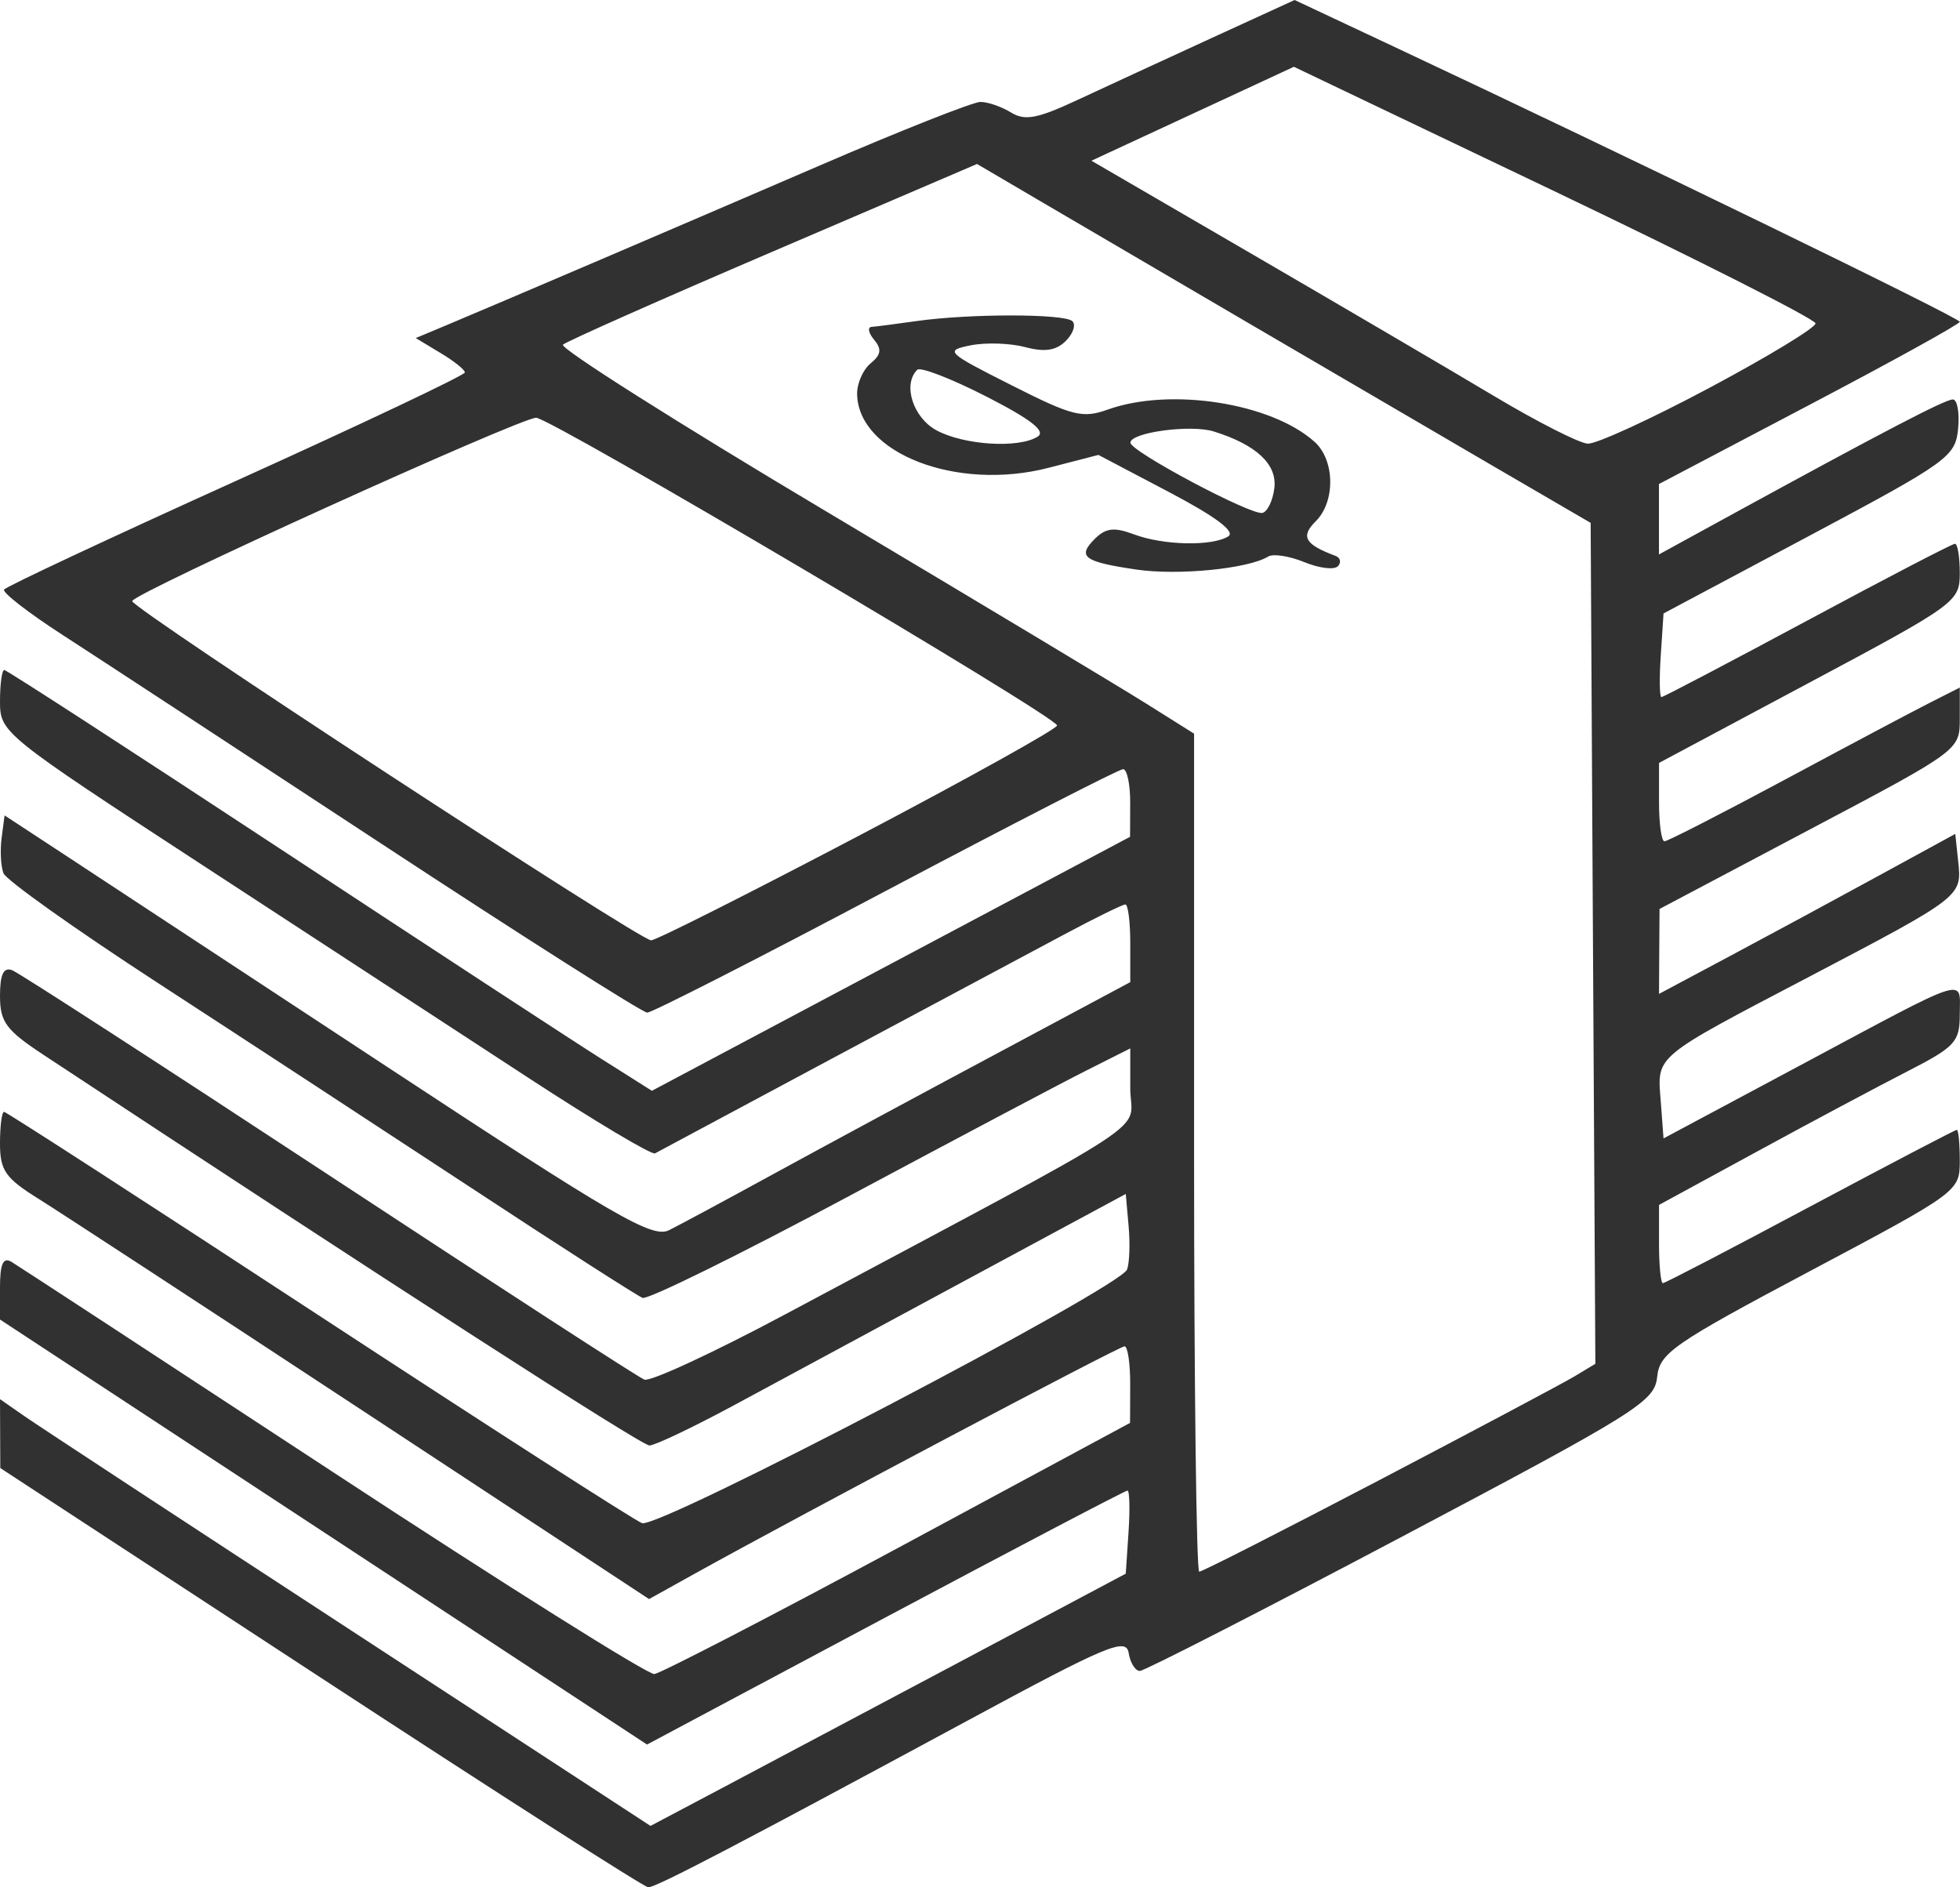 <svg width="27" height="26" viewBox="0 0 27 26" fill="none" xmlns="http://www.w3.org/2000/svg">
<path d="M4.419 23.112L0.004 20.224L0.002 19.749L0 19.275L0.345 19.515C0.535 19.647 2.552 20.97 4.826 22.454L8.961 25.154L9.912 24.651C10.434 24.375 11.907 23.593 13.185 22.914L15.508 21.679L15.546 21.107C15.567 20.791 15.56 20.534 15.532 20.534C15.503 20.534 14.002 21.321 12.196 22.283L8.913 24.033L4.457 21.105L7.16655e-06 18.178V17.734C7.16655e-06 17.412 0.043 17.315 0.157 17.383C0.243 17.434 2.235 18.737 4.583 20.277C6.931 21.818 8.925 23.071 9.014 23.062C9.102 23.051 10.613 22.27 12.371 21.324L15.567 19.602L15.569 19.075C15.57 18.784 15.535 18.547 15.491 18.547C15.418 18.547 11.094 20.834 9.587 21.67L8.941 22.029L5.004 19.439C2.839 18.015 0.827 16.7 0.534 16.517C0.072 16.229 0 16.125 0 15.75C0 15.512 0.025 15.317 0.056 15.317C0.086 15.317 2.032 16.575 4.379 18.113C6.727 19.65 8.736 20.942 8.844 20.983C9.068 21.068 15.427 17.743 15.526 17.489C15.559 17.402 15.569 17.132 15.547 16.889L15.508 16.448L13.31 17.633C12.102 18.285 10.656 19.064 10.098 19.366C9.54 19.666 9.021 19.913 8.946 19.913C8.835 19.913 5.284 17.623 0.597 14.53C0.083 14.191 0 14.079 0 13.72C8.7037e-05 13.423 0.048 13.321 0.168 13.366C0.26 13.401 2.223 14.672 4.531 16.189C6.839 17.707 8.794 18.974 8.876 19.006C8.958 19.038 9.834 18.632 10.822 18.104C16.122 15.272 15.57 15.633 15.57 14.993V14.443L14.974 14.743C14.646 14.907 13.164 15.692 11.68 16.486C10.197 17.28 8.924 17.907 8.852 17.88C8.78 17.852 7.705 17.163 6.464 16.346C5.222 15.53 3.286 14.264 2.16 13.532C1.035 12.8 0.084 12.124 0.048 12.03C0.011 11.936 -0 11.719 0.022 11.546L0.063 11.233L0.879 11.768C1.328 12.063 3.328 13.378 5.324 14.691C8.488 16.773 8.987 17.062 9.217 16.947C9.362 16.875 10.021 16.52 10.681 16.159C11.341 15.798 12.711 15.059 13.726 14.517L15.57 13.53V12.995C15.57 12.701 15.54 12.46 15.502 12.46C15.465 12.46 15.083 12.647 14.655 12.876C14.226 13.105 12.802 13.867 11.489 14.568C10.177 15.27 9.068 15.864 9.023 15.889C8.979 15.914 8.188 15.443 7.266 14.84C6.343 14.238 4.33 12.924 2.794 11.921C0.037 10.122 0 10.092 0 9.664C0 9.425 0.026 9.23 0.059 9.23C0.091 9.23 1.8 10.338 3.857 11.692C5.914 13.046 7.908 14.35 8.289 14.59L8.98 15.027L12.274 13.277L15.567 11.528L15.569 11.062C15.57 10.806 15.526 10.596 15.471 10.596C15.416 10.596 13.946 11.351 12.203 12.273C10.461 13.196 8.982 13.95 8.916 13.95C8.851 13.95 7.199 12.901 5.246 11.618C3.293 10.335 1.316 9.04 0.853 8.741C0.39 8.441 0.031 8.163 0.056 8.122C0.081 8.082 1.52 7.408 3.253 6.624C4.986 5.84 6.404 5.168 6.404 5.131C6.404 5.094 6.252 4.972 6.065 4.861L5.727 4.657L6.16 4.476C7.038 4.107 9.286 3.145 11.276 2.287C12.401 1.801 13.405 1.404 13.506 1.404C13.607 1.404 13.796 1.469 13.926 1.549C14.117 1.667 14.287 1.636 14.834 1.381C15.205 1.208 16.031 0.827 16.671 0.533L17.834 0L19.245 0.663C22.422 2.155 26.997 4.38 26.997 4.433C26.997 4.464 26.065 4.979 24.925 5.578L22.853 6.668V7.153V7.638L23.826 7.105C25.952 5.942 26.794 5.503 26.901 5.503C26.963 5.503 26.995 5.685 26.974 5.907C26.936 6.291 26.838 6.362 24.925 7.381L22.916 8.451L22.878 9.027C22.857 9.343 22.861 9.603 22.887 9.603C22.914 9.603 23.819 9.127 24.9 8.547C25.98 7.966 26.894 7.491 26.931 7.491C26.967 7.491 26.997 7.672 26.997 7.895C26.997 8.289 26.949 8.324 24.925 9.404L22.854 10.51V11.05C22.854 11.347 22.887 11.59 22.929 11.59C22.97 11.59 23.719 11.207 24.593 10.738C25.466 10.269 26.365 9.792 26.589 9.679L26.997 9.472V9.903C26.997 10.334 26.994 10.337 24.929 11.428L22.861 12.522L22.857 13.107L22.854 13.692L23.827 13.173C24.362 12.888 25.28 12.392 25.867 12.071L26.935 11.488L26.976 11.875C27.027 12.35 27.019 12.356 24.926 13.454C22.769 14.584 22.828 14.535 22.877 15.163L22.916 15.683L24.794 14.679C27.165 13.411 26.997 13.465 26.997 13.97C26.997 14.354 26.938 14.419 26.274 14.76C25.875 14.964 24.943 15.461 24.202 15.865L22.854 16.599V17.138C22.854 17.434 22.878 17.677 22.907 17.677C22.936 17.677 23.849 17.202 24.936 16.621C26.024 16.041 26.933 15.565 26.956 15.565C26.979 15.565 26.997 15.757 26.997 15.99C26.997 16.412 26.984 16.422 24.931 17.512C23.044 18.514 22.862 18.64 22.828 18.97C22.793 19.307 22.558 19.454 19.303 21.175C17.385 22.189 15.764 23.019 15.702 23.019C15.639 23.019 15.57 22.908 15.548 22.772C15.513 22.554 15.255 22.662 13.311 23.713C10.133 25.429 9.039 26 8.93 26C8.877 26 6.847 24.7 4.419 23.112L4.419 23.112ZM19 20.391C20.325 19.697 21.537 19.053 21.693 18.959L21.977 18.788L21.944 12.995L21.912 7.203L20.53 6.398C18.82 5.4 15.415 3.408 14.295 2.75L13.459 2.259L10.653 3.462C9.11 4.123 7.806 4.702 7.755 4.748C7.703 4.793 9.342 5.831 11.396 7.054C13.45 8.278 15.428 9.465 15.79 9.693L16.449 10.107V15.879C16.449 19.054 16.481 21.652 16.52 21.652C16.56 21.652 17.675 21.084 19 20.391L19 20.391ZM15.652 7.846C14.926 7.739 14.834 7.669 15.085 7.42C15.235 7.273 15.35 7.26 15.62 7.361C16.025 7.514 16.698 7.528 16.92 7.389C17.023 7.324 16.745 7.116 16.104 6.779L15.131 6.267L14.443 6.445C13.18 6.771 11.82 6.245 11.807 5.426C11.806 5.28 11.889 5.091 11.993 5.006C12.138 4.887 12.149 4.809 12.041 4.68C11.962 4.586 11.948 4.506 12.008 4.503C12.068 4.499 12.343 4.463 12.62 4.424C13.352 4.319 14.667 4.32 14.773 4.425C14.824 4.475 14.782 4.598 14.68 4.699C14.547 4.83 14.391 4.853 14.123 4.782C13.917 4.727 13.58 4.716 13.373 4.757C13.01 4.83 13.031 4.851 13.934 5.307C14.774 5.732 14.912 5.767 15.261 5.642C16.123 5.334 17.51 5.55 18.108 6.086C18.39 6.338 18.398 6.911 18.124 7.182C17.913 7.391 17.975 7.5 18.395 7.657C18.465 7.682 18.48 7.748 18.431 7.8C18.381 7.853 18.173 7.829 17.968 7.744C17.762 7.66 17.538 7.625 17.47 7.667C17.194 7.836 16.226 7.931 15.652 7.846L15.652 7.846ZM17.555 6.723C17.594 6.396 17.307 6.127 16.721 5.944C16.403 5.844 15.569 5.958 15.572 6.099C15.575 6.22 17.236 7.103 17.391 7.066C17.46 7.049 17.534 6.896 17.555 6.723L17.555 6.723ZM14.294 6.015C14.412 5.941 14.204 5.778 13.588 5.463C13.107 5.217 12.679 5.051 12.636 5.094C12.431 5.296 12.577 5.754 12.902 5.929C13.283 6.133 14.032 6.18 14.294 6.015V6.015ZM11.826 11.516C13.333 10.724 14.564 10.039 14.562 9.994C14.556 9.873 7.577 5.751 7.385 5.755C7.147 5.763 1.821 8.179 1.821 8.281C1.821 8.385 8.804 12.95 8.969 12.954C9.033 12.956 10.318 12.308 11.826 11.516ZM23.55 5.342C24.356 4.912 25.013 4.513 25.01 4.455C25.007 4.398 23.389 3.579 21.414 2.635L17.824 0.92L16.43 1.567L15.035 2.214L17.276 3.517C18.508 4.234 19.999 5.108 20.588 5.46C21.178 5.812 21.756 6.106 21.872 6.112C21.989 6.119 22.744 5.772 23.55 5.342Z" fill="#313131"/>
</svg>
